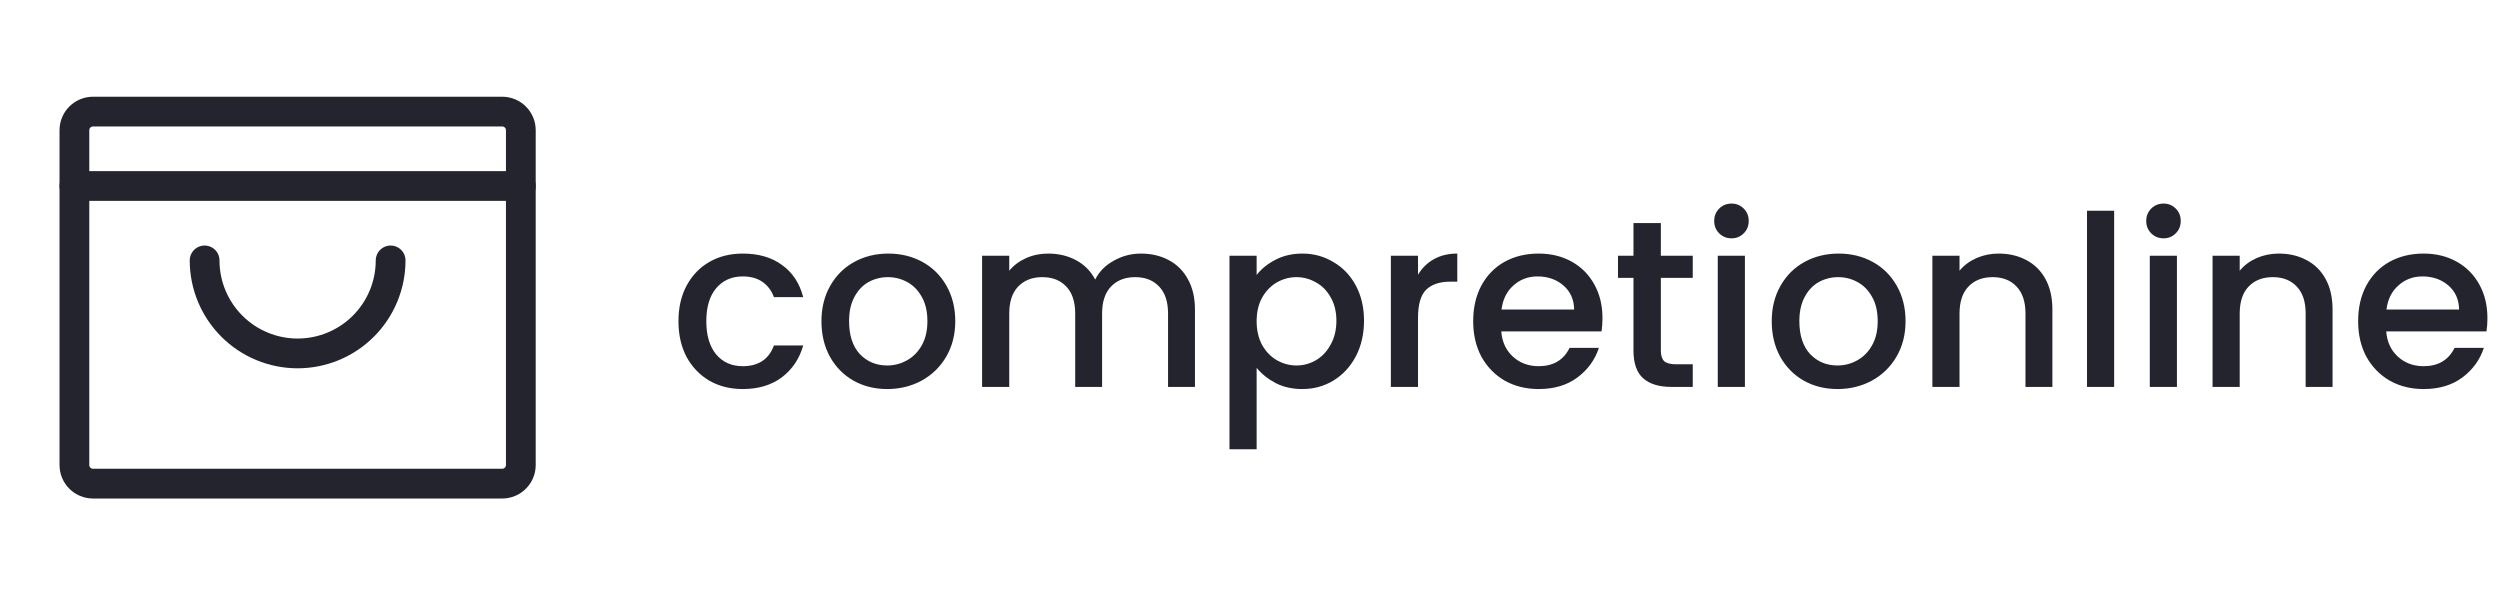 <svg width="168" height="40" viewBox="0 0 168 40" fill="none" xmlns="http://www.w3.org/2000/svg">
<path d="M45.592 21.584C45.592 20.677 45.773 19.883 46.136 19.2C46.509 18.507 47.021 17.973 47.672 17.6C48.323 17.227 49.069 17.04 49.912 17.04C50.979 17.04 51.859 17.296 52.552 17.808C53.256 18.309 53.731 19.029 53.976 19.968H52.008C51.848 19.531 51.592 19.189 51.24 18.944C50.888 18.699 50.445 18.576 49.912 18.576C49.165 18.576 48.568 18.843 48.12 19.376C47.683 19.899 47.464 20.635 47.464 21.584C47.464 22.533 47.683 23.275 48.12 23.808C48.568 24.341 49.165 24.608 49.912 24.608C50.968 24.608 51.667 24.144 52.008 23.216H53.976C53.72 24.112 53.24 24.827 52.536 25.36C51.832 25.883 50.957 26.144 49.912 26.144C49.069 26.144 48.323 25.957 47.672 25.584C47.021 25.2 46.509 24.667 46.136 23.984C45.773 23.291 45.592 22.491 45.592 21.584ZM59.618 26.144C58.786 26.144 58.034 25.957 57.362 25.584C56.69 25.2 56.162 24.667 55.778 23.984C55.394 23.291 55.202 22.491 55.202 21.584C55.202 20.688 55.399 19.893 55.794 19.2C56.188 18.507 56.727 17.973 57.41 17.6C58.092 17.227 58.855 17.04 59.698 17.04C60.54 17.04 61.303 17.227 61.986 17.6C62.668 17.973 63.207 18.507 63.602 19.2C63.996 19.893 64.194 20.688 64.194 21.584C64.194 22.48 63.991 23.275 63.586 23.968C63.18 24.661 62.626 25.2 61.922 25.584C61.228 25.957 60.46 26.144 59.618 26.144ZM59.618 24.56C60.087 24.56 60.524 24.448 60.93 24.224C61.346 24 61.682 23.664 61.938 23.216C62.194 22.768 62.322 22.224 62.322 21.584C62.322 20.944 62.199 20.405 61.954 19.968C61.708 19.52 61.383 19.184 60.978 18.96C60.572 18.736 60.135 18.624 59.666 18.624C59.196 18.624 58.759 18.736 58.354 18.96C57.959 19.184 57.644 19.52 57.41 19.968C57.175 20.405 57.058 20.944 57.058 21.584C57.058 22.533 57.298 23.269 57.778 23.792C58.268 24.304 58.882 24.56 59.618 24.56ZM76.669 17.04C77.362 17.04 77.981 17.184 78.525 17.472C79.079 17.76 79.511 18.187 79.821 18.752C80.141 19.317 80.301 20 80.301 20.8V26H78.493V21.072C78.493 20.283 78.296 19.68 77.901 19.264C77.506 18.837 76.968 18.624 76.285 18.624C75.602 18.624 75.058 18.837 74.653 19.264C74.258 19.68 74.061 20.283 74.061 21.072V26H72.253V21.072C72.253 20.283 72.055 19.68 71.661 19.264C71.266 18.837 70.728 18.624 70.045 18.624C69.362 18.624 68.818 18.837 68.413 19.264C68.018 19.68 67.821 20.283 67.821 21.072V26H65.997V17.184H67.821V18.192C68.12 17.829 68.498 17.547 68.957 17.344C69.415 17.141 69.906 17.04 70.429 17.04C71.133 17.04 71.762 17.189 72.317 17.488C72.871 17.787 73.298 18.219 73.597 18.784C73.864 18.251 74.279 17.829 74.845 17.52C75.41 17.2 76.018 17.04 76.669 17.04ZM84.446 18.48C84.755 18.075 85.177 17.733 85.71 17.456C86.243 17.179 86.846 17.04 87.518 17.04C88.286 17.04 88.984 17.232 89.614 17.616C90.254 17.989 90.755 18.517 91.118 19.2C91.481 19.883 91.662 20.667 91.662 21.552C91.662 22.437 91.481 23.232 91.118 23.936C90.755 24.629 90.254 25.173 89.614 25.568C88.984 25.952 88.286 26.144 87.518 26.144C86.846 26.144 86.249 26.011 85.726 25.744C85.203 25.467 84.776 25.125 84.446 24.72V30.192H82.622V17.184H84.446V18.48ZM89.806 21.552C89.806 20.944 89.678 20.421 89.422 19.984C89.177 19.536 88.846 19.2 88.43 18.976C88.025 18.741 87.587 18.624 87.118 18.624C86.659 18.624 86.222 18.741 85.806 18.976C85.4 19.211 85.07 19.552 84.814 20C84.569 20.448 84.446 20.976 84.446 21.584C84.446 22.192 84.569 22.725 84.814 23.184C85.07 23.632 85.4 23.973 85.806 24.208C86.222 24.443 86.659 24.56 87.118 24.56C87.587 24.56 88.025 24.443 88.43 24.208C88.846 23.963 89.177 23.611 89.422 23.152C89.678 22.693 89.806 22.16 89.806 21.552ZM95.29 18.464C95.556 18.016 95.908 17.669 96.346 17.424C96.794 17.168 97.322 17.04 97.93 17.04V18.928H97.466C96.751 18.928 96.207 19.109 95.834 19.472C95.471 19.835 95.29 20.464 95.29 21.36V26H93.466V17.184H95.29V18.464ZM107.686 21.376C107.686 21.707 107.665 22.005 107.622 22.272H100.886C100.94 22.976 101.201 23.541 101.67 23.968C102.14 24.395 102.716 24.608 103.398 24.608C104.38 24.608 105.073 24.197 105.478 23.376H107.446C107.18 24.187 106.694 24.853 105.99 25.376C105.297 25.888 104.433 26.144 103.398 26.144C102.556 26.144 101.798 25.957 101.126 25.584C100.465 25.2 99.942 24.667 99.558 23.984C99.185 23.291 98.998 22.491 98.998 21.584C98.998 20.677 99.18 19.883 99.542 19.2C99.916 18.507 100.433 17.973 101.094 17.6C101.766 17.227 102.534 17.04 103.398 17.04C104.23 17.04 104.972 17.221 105.622 17.584C106.273 17.947 106.78 18.459 107.142 19.12C107.505 19.771 107.686 20.523 107.686 21.376ZM105.782 20.8C105.772 20.128 105.532 19.589 105.062 19.184C104.593 18.779 104.012 18.576 103.318 18.576C102.689 18.576 102.15 18.779 101.702 19.184C101.254 19.579 100.988 20.117 100.902 20.8H105.782ZM111.609 18.672V23.552C111.609 23.883 111.684 24.123 111.833 24.272C111.993 24.411 112.26 24.48 112.633 24.48H113.753V26H112.313C111.492 26 110.863 25.808 110.425 25.424C109.988 25.04 109.769 24.416 109.769 23.552V18.672H108.729V17.184H109.769V14.992H111.609V17.184H113.753V18.672H111.609ZM116.362 16.016C116.032 16.016 115.754 15.904 115.53 15.68C115.306 15.456 115.194 15.179 115.194 14.848C115.194 14.517 115.306 14.24 115.53 14.016C115.754 13.792 116.032 13.68 116.362 13.68C116.682 13.68 116.954 13.792 117.178 14.016C117.402 14.24 117.514 14.517 117.514 14.848C117.514 15.179 117.402 15.456 117.178 15.68C116.954 15.904 116.682 16.016 116.362 16.016ZM117.258 17.184V26H115.434V17.184H117.258ZM123.477 26.144C122.645 26.144 121.893 25.957 121.221 25.584C120.549 25.2 120.021 24.667 119.637 23.984C119.253 23.291 119.061 22.491 119.061 21.584C119.061 20.688 119.258 19.893 119.653 19.2C120.048 18.507 120.586 17.973 121.269 17.6C121.952 17.227 122.714 17.04 123.557 17.04C124.4 17.04 125.162 17.227 125.845 17.6C126.528 17.973 127.066 18.507 127.461 19.2C127.856 19.893 128.053 20.688 128.053 21.584C128.053 22.48 127.85 23.275 127.445 23.968C127.04 24.661 126.485 25.2 125.781 25.584C125.088 25.957 124.32 26.144 123.477 26.144ZM123.477 24.56C123.946 24.56 124.384 24.448 124.789 24.224C125.205 24 125.541 23.664 125.797 23.216C126.053 22.768 126.181 22.224 126.181 21.584C126.181 20.944 126.058 20.405 125.813 19.968C125.568 19.52 125.242 19.184 124.837 18.96C124.432 18.736 123.994 18.624 123.525 18.624C123.056 18.624 122.618 18.736 122.213 18.96C121.818 19.184 121.504 19.52 121.269 19.968C121.034 20.405 120.917 20.944 120.917 21.584C120.917 22.533 121.157 23.269 121.637 23.792C122.128 24.304 122.741 24.56 123.477 24.56ZM134.304 17.04C134.998 17.04 135.616 17.184 136.16 17.472C136.715 17.76 137.147 18.187 137.456 18.752C137.766 19.317 137.92 20 137.92 20.8V26H136.112V21.072C136.112 20.283 135.915 19.68 135.52 19.264C135.126 18.837 134.587 18.624 133.904 18.624C133.222 18.624 132.678 18.837 132.272 19.264C131.878 19.68 131.68 20.283 131.68 21.072V26H129.856V17.184H131.68V18.192C131.979 17.829 132.358 17.547 132.816 17.344C133.286 17.141 133.782 17.04 134.304 17.04ZM142.071 14.16V26H140.247V14.16H142.071ZM145.394 16.016C145.063 16.016 144.786 15.904 144.562 15.68C144.338 15.456 144.226 15.179 144.226 14.848C144.226 14.517 144.338 14.24 144.562 14.016C144.786 13.792 145.063 13.68 145.394 13.68C145.714 13.68 145.986 13.792 146.21 14.016C146.434 14.24 146.546 14.517 146.546 14.848C146.546 15.179 146.434 15.456 146.21 15.68C145.986 15.904 145.714 16.016 145.394 16.016ZM146.29 17.184V26H144.466V17.184H146.29ZM153.132 17.04C153.826 17.04 154.444 17.184 154.988 17.472C155.543 17.76 155.975 18.187 156.284 18.752C156.594 19.317 156.748 20 156.748 20.8V26H154.94V21.072C154.94 20.283 154.743 19.68 154.348 19.264C153.954 18.837 153.415 18.624 152.732 18.624C152.05 18.624 151.506 18.837 151.1 19.264C150.706 19.68 150.508 20.283 150.508 21.072V26H148.684V17.184H150.508V18.192C150.807 17.829 151.186 17.547 151.644 17.344C152.114 17.141 152.61 17.04 153.132 17.04ZM167.155 21.376C167.155 21.707 167.134 22.005 167.091 22.272H160.355C160.408 22.976 160.67 23.541 161.139 23.968C161.608 24.395 162.184 24.608 162.867 24.608C163.848 24.608 164.542 24.197 164.947 23.376H166.915C166.648 24.187 166.163 24.853 165.459 25.376C164.766 25.888 163.902 26.144 162.867 26.144C162.024 26.144 161.267 25.957 160.595 25.584C159.934 25.2 159.411 24.667 159.027 23.984C158.654 23.291 158.467 22.491 158.467 21.584C158.467 20.677 158.648 19.883 159.011 19.2C159.384 18.507 159.902 17.973 160.563 17.6C161.235 17.227 162.003 17.04 162.867 17.04C163.699 17.04 164.44 17.221 165.091 17.584C165.742 17.947 166.248 18.459 166.611 19.12C166.974 19.771 167.155 20.523 167.155 21.376ZM165.251 20.8C165.24 20.128 165 19.589 164.531 19.184C164.062 18.779 163.48 18.576 162.787 18.576C162.158 18.576 161.619 18.779 161.171 19.184C160.723 19.579 160.456 20.117 160.371 20.8H165.251Z" fill="#24242E"/>
<path d="M33.75 7.5H6.25C5.56 7.5 5 8.06 5 8.75V31.25C5 31.94 5.56 32.5 6.25 32.5H33.75C34.44 32.5 35 31.94 35 31.25V8.75C35 8.06 34.44 7.5 33.75 7.5Z" stroke="#24242E" stroke-width="2" stroke-linecap="round" stroke-linejoin="round"/>
<path d="M5 12.5H35" stroke="#24242E" stroke-width="2" stroke-linecap="round" stroke-linejoin="round"/>
<path d="M26.25 17.5C26.25 19.158 25.591 20.747 24.419 21.919C23.247 23.091 21.658 23.75 20 23.75C18.342 23.75 16.753 23.091 15.581 21.919C14.409 20.747 13.75 19.158 13.75 17.5" stroke="#24242E" stroke-width="2" stroke-linecap="round" stroke-linejoin="round"/>
</svg>
